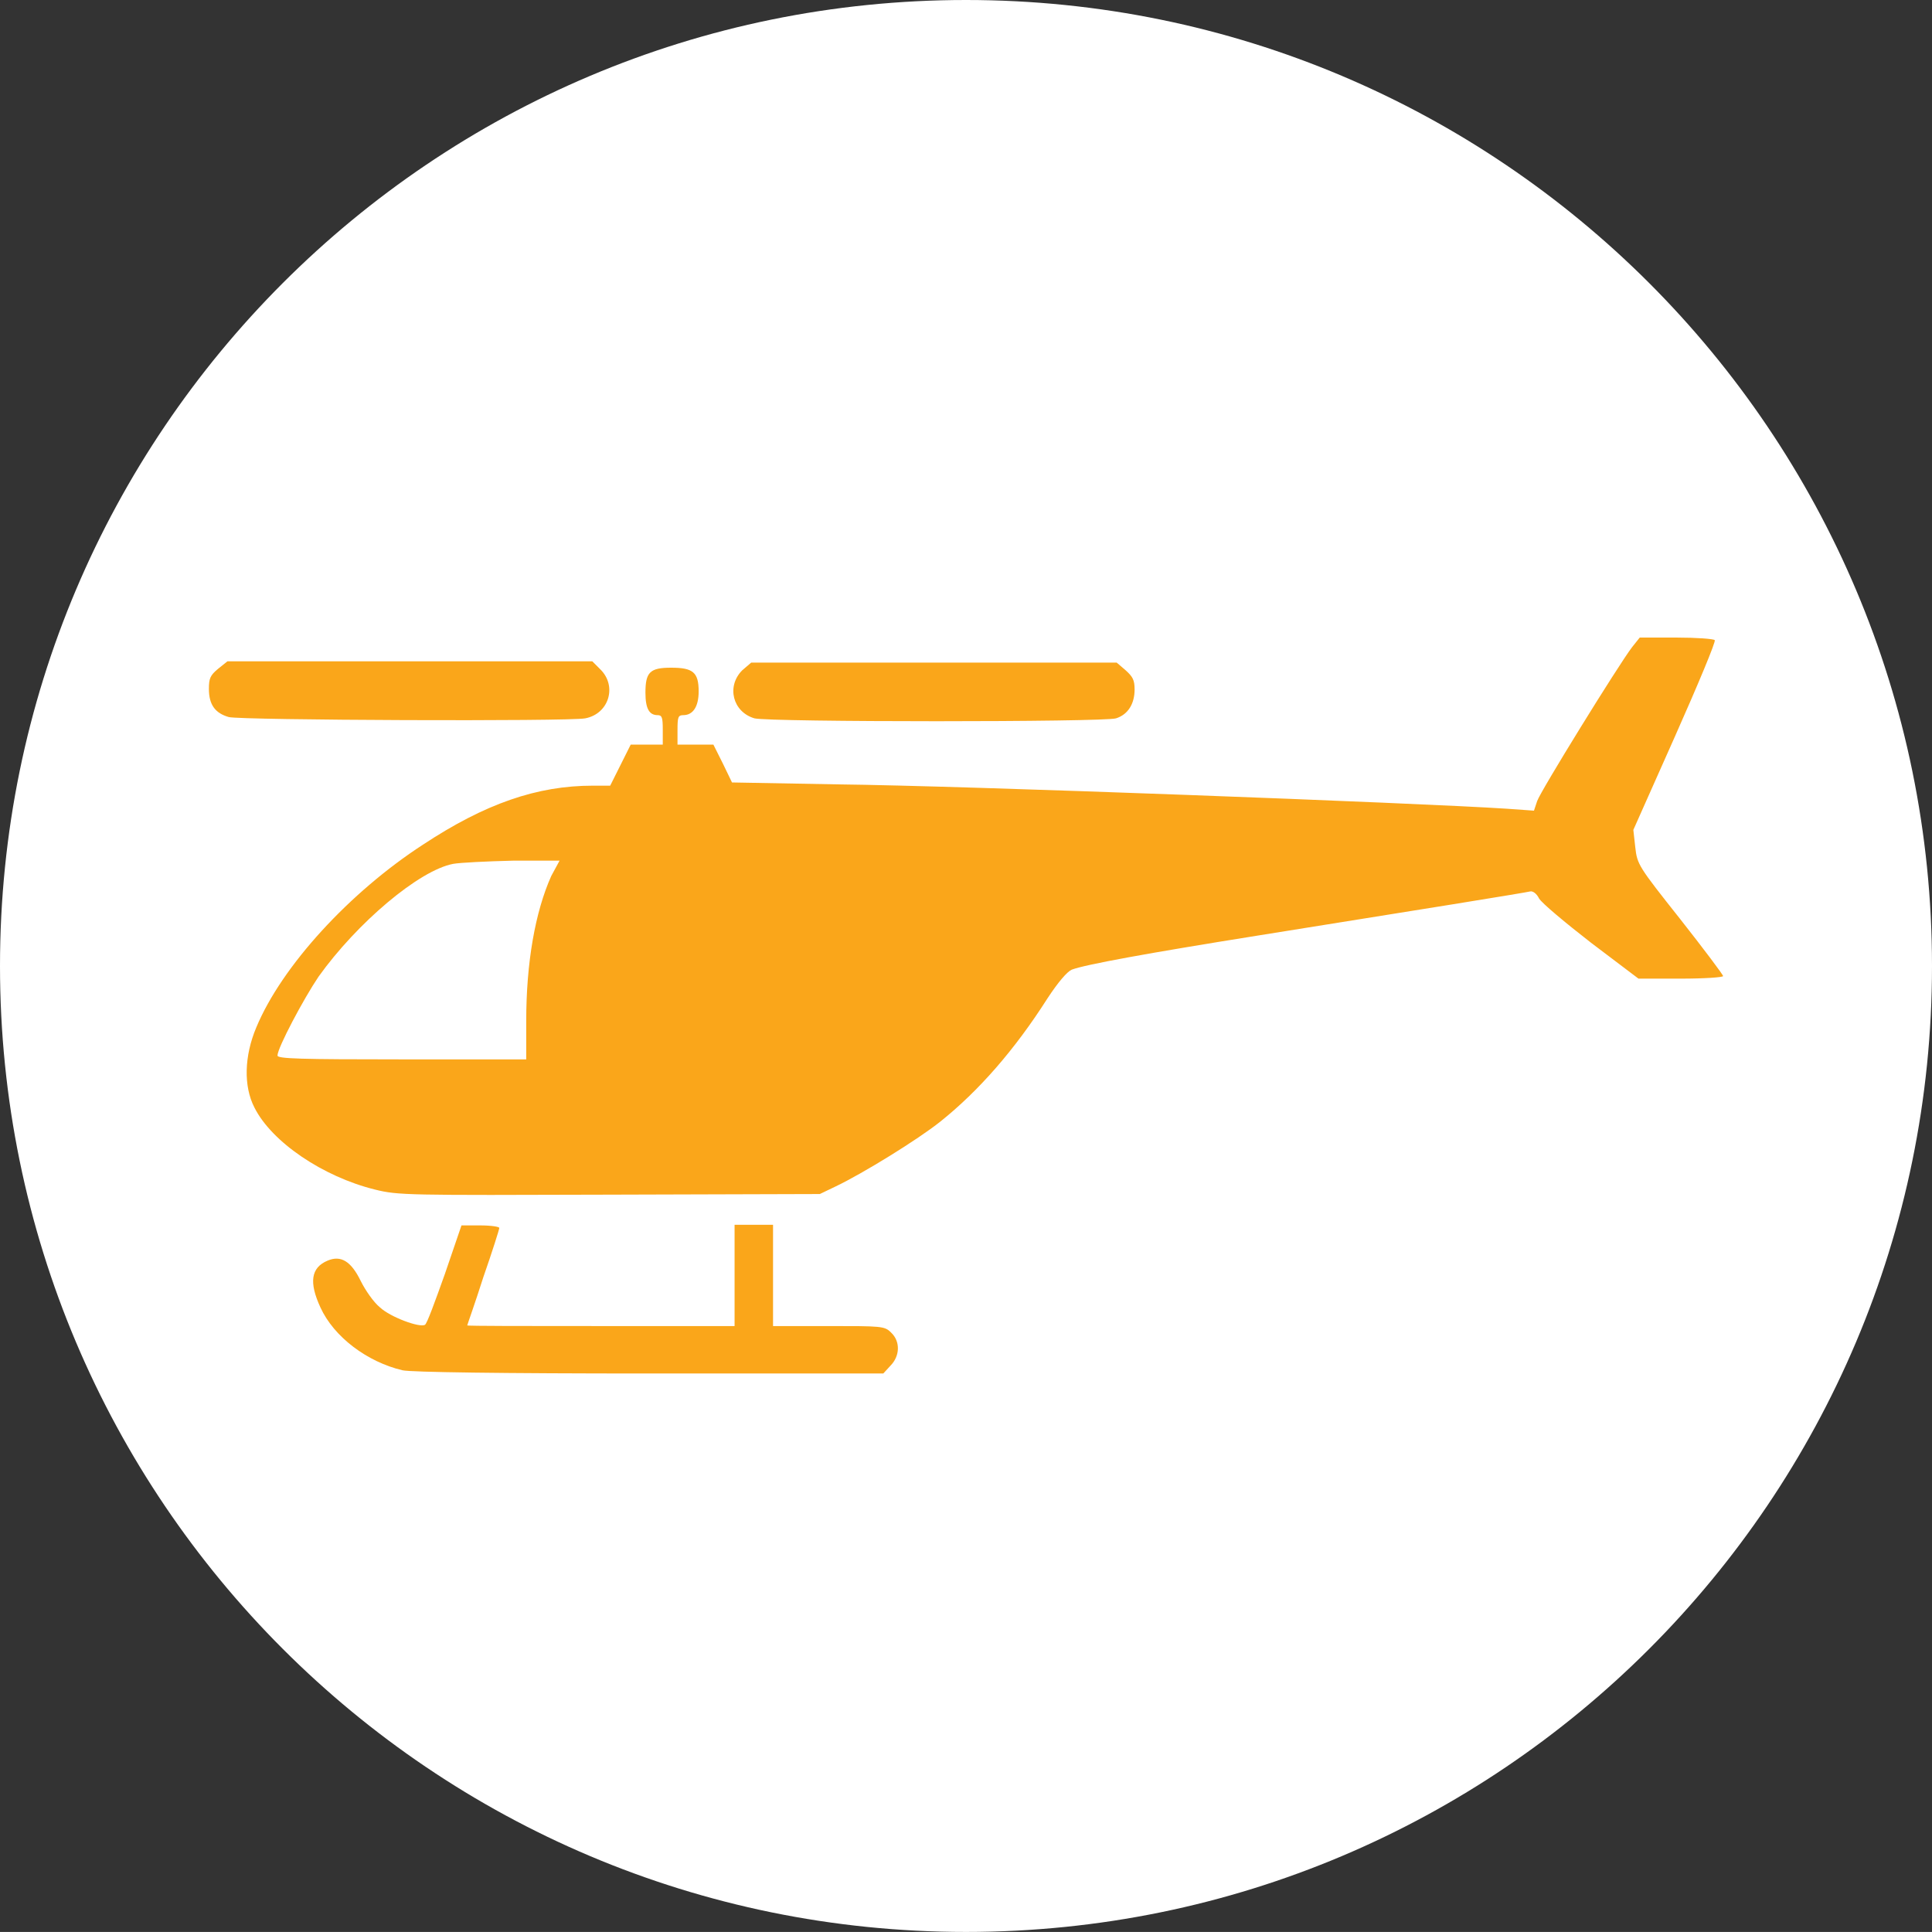 <?xml version="1.0" encoding="utf-8"?>
<!-- Generator: Adobe Illustrator 16.0.0, SVG Export Plug-In . SVG Version: 6.00 Build 0)  -->
<!DOCTYPE svg PUBLIC "-//W3C//DTD SVG 1.1//EN" "http://www.w3.org/Graphics/SVG/1.1/DTD/svg11.dtd">
<svg version="1.1" id="circle" xmlns="http://www.w3.org/2000/svg" xmlns:xlink="http://www.w3.org/1999/xlink" x="0px" y="0px"
	 width="439.415px" height="439.402px" viewBox="0 0 439.415 439.402" enable-background="new 0 0 439.415 439.402"
	 xml:space="preserve">
<rect x="0" y="0" width="439.415" height="439.402" fill="#333333" stroke="none"/>
<path fill="#FFFFFF" d="M439.415,219.698c0,121.354-98.365,219.704-219.708,219.704C98.366,439.402,0,341.054,0,219.698
	C0,98.365,98.366,0,219.708,0C341.049,0,439.415,98.365,439.415,219.698z"/>
<g>
	<g>
		<g>
			<path fill="#FAA61A" d="M382.133,209.019c-9.477-11.959-9.771-12.395-10.207-16.33l-0.439-3.937l9.48-21.29
				c5.246-11.81,9.332-21.576,9.037-21.871c-0.289-0.29-4.08-0.583-8.748-0.583h-8.313l-1.748,2.188
				c-3.209,4.231-20.854,32.806-21.58,34.993l-0.729,2.188l-6.123-0.438c-19.828-1.312-124.371-5.248-152.218-5.541l-24.059-0.436
				l-2.041-4.231l-2.188-4.372h-8.164v-3.354c0-2.914,0.146-3.353,1.313-3.353c2.184,0,3.498-1.895,3.498-5.395
				c0-4.375-1.313-5.396-6.27-5.396c-4.812,0-5.834,1.021-5.834,5.686c0,3.646,0.878,5.105,2.771,5.105
				c1.021,0,1.17,0.584,1.17,3.353v3.354h-7.293l-4.667,9.332h-3.936c-12.685,0-24.494,4.082-38.64,13.414
				c-16.621,10.79-32.076,27.556-37.906,41.553c-2.772,6.563-2.917,13.417-0.439,18.228c3.937,7.872,15.601,15.746,27.409,18.663
				c5.249,1.312,7.292,1.312,53.366,1.163l47.822-0.142l3.646-1.749c6.125-2.918,18.662-10.646,23.768-14.728
				c8.749-6.996,16.911-16.329,24.346-27.993c2.479-3.791,4.521-6.124,5.541-6.56c3.066-1.168,17.5-3.79,42.139-7.727
				c36.596-5.835,60.949-9.771,62.113-10.062c0.584-0.147,1.457,0.436,2.041,1.604c0.584,1.021,5.982,5.54,11.811,10.061
				l10.791,8.163h9.621c5.396,0,9.625-0.29,9.625-0.583C391.903,221.701,387.528,215.872,382.133,209.019z M125.371,199.247
				c-3.646,8.168-5.686,19.684-5.686,32.95v8.751H91.398c-23.035,0-28.285-0.145-28.285-0.872c0-1.753,5.977-12.979,9.332-17.934
				c8.747-12.249,22.891-24.207,30.618-25.662c1.603-0.295,7.728-0.584,13.562-0.729h10.641L125.371,199.247z"/>
			<path fill="#FAA61A" d="M49.553,152.153c-1.75,1.458-2.041,2.188-2.041,4.521c0,3.645,1.458,5.541,4.52,6.415
				c2.771,0.729,77.277,1.021,81.068,0.293c5.395-1.021,7.288-7.291,3.498-11.082l-1.895-1.896H93.148H51.74L49.553,152.153z"/>
			<path fill="#FAA61A" d="M168.821,152.445c-3.646,3.645-2.187,9.476,2.771,10.936c3.5,0.873,79.463,0.873,82.233,0
				c2.771-0.876,4.229-3.354,4.229-6.563c0-2.187-0.438-2.916-2.043-4.373l-2.039-1.749h-41.701h-41.407L168.821,152.445z"/>
			<path fill="#FAA61A" d="M101.169,289.793c-2.188,6.122-4.084,11.372-4.521,11.519c-1.167,0.727-7.873-1.752-10.205-3.938
				c-1.46-1.167-3.354-3.938-4.375-5.979c-2.188-4.521-4.521-5.979-7.582-4.666c-3.791,1.604-4.229,4.955-1.604,10.643
				c3.063,6.707,10.643,12.393,18.663,14.287c1.896,0.439,22.744,0.73,56.135,0.73h53.218l1.604-1.75
				c2.188-2.186,2.336-5.541,0.146-7.581c-1.457-1.459-2.187-1.459-14.144-1.459H175.82V290.08v-11.519h-4.375h-4.373v11.519v11.519
				h-30.475c-16.621,0-30.326,0-30.326-0.146c0-0.145,1.749-4.957,3.646-10.935c2.04-5.832,3.644-10.935,3.644-11.228
				s-1.895-0.583-4.373-0.583h-4.229L101.169,289.793z"/>
		</g>
	</g>
</g>
</svg>
